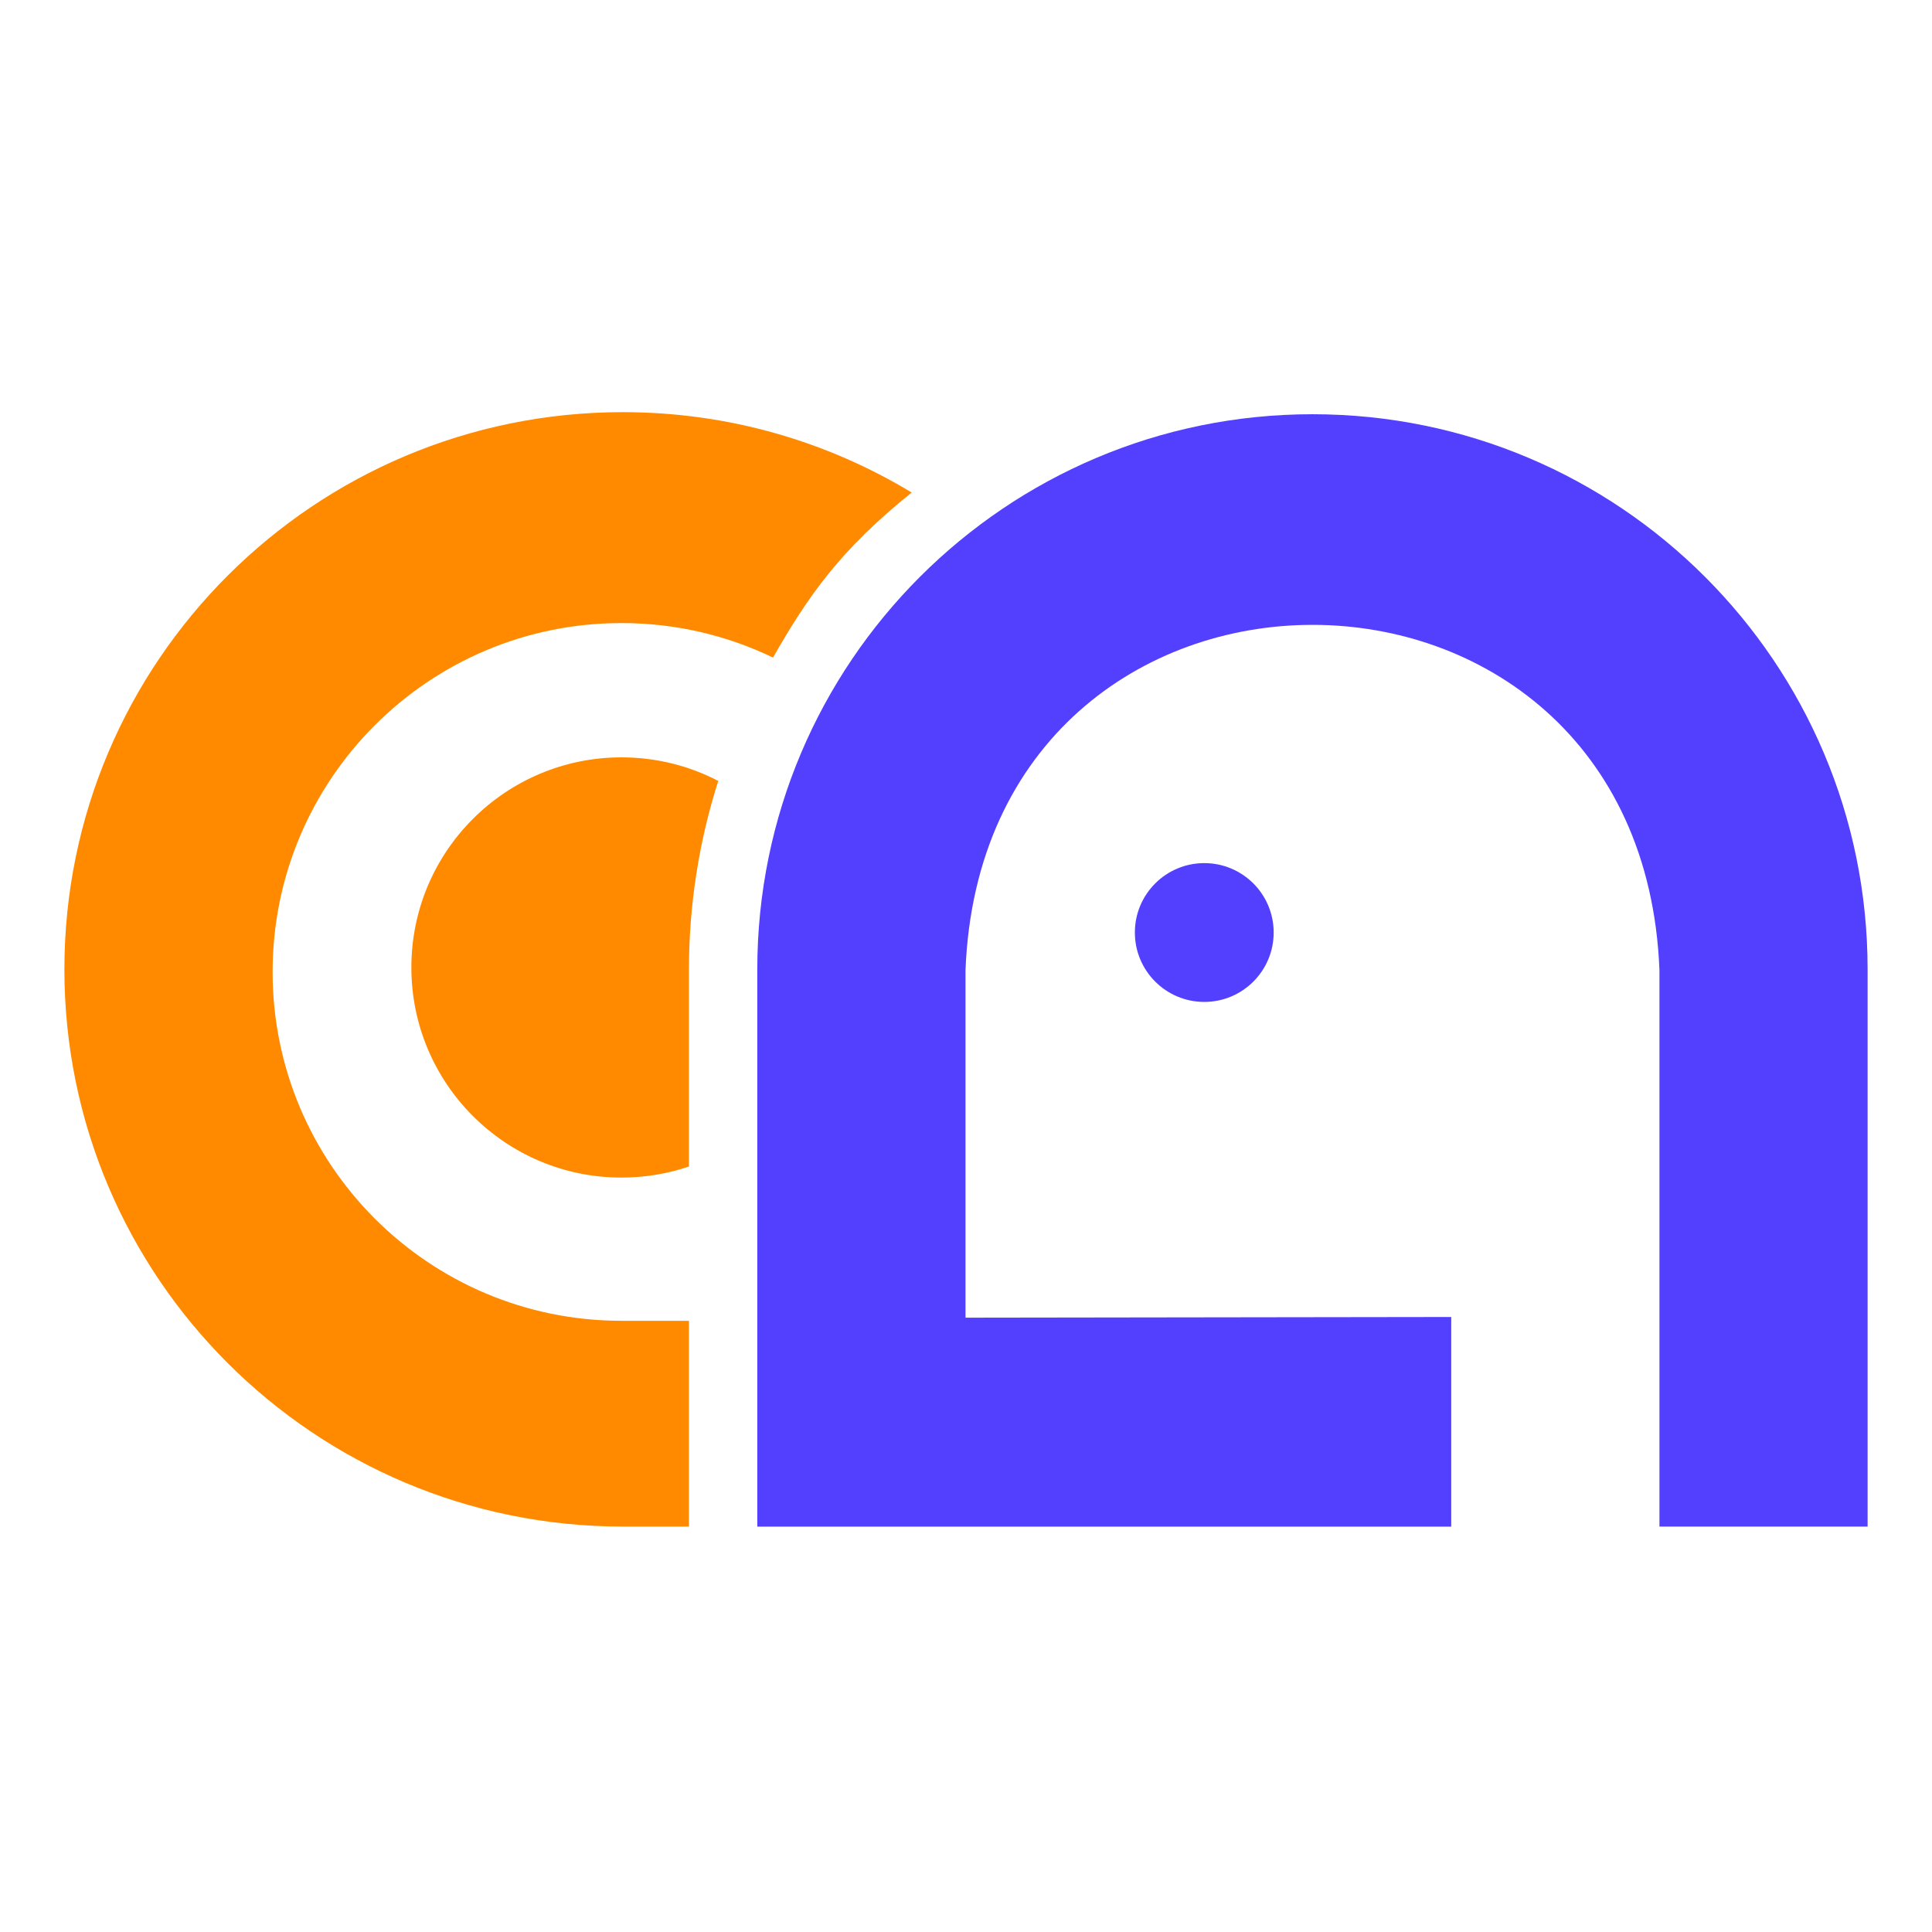 <svg width="150" height="150" viewBox="0 0 150 150" fill="none" xmlns="http://www.w3.org/2000/svg">
<rect width="150" height="150" fill="white"/>
<g clip-path="url(#clip0_1041_971)">
<path d="M74.962 102.304L112.673 102.251V118.526H58.796V75.266C58.801 51.458 78.097 32.161 101.9 32.161C125.703 32.161 145 51.458 145 75.261V118.522H128.839V75.308C127.421 39.58 76.38 39.585 74.962 75.308V102.299V102.304Z" fill="#5340FF"/>
<path d="M93.5 77.789C96.476 77.789 98.888 75.376 98.888 72.4C98.888 69.424 96.476 67.012 93.5 67.012C90.524 67.012 88.111 69.424 88.111 72.4C88.111 75.376 90.524 77.789 93.5 77.789Z" fill="#5340FF"/>
<path d="M70.788 38.242C64.237 34.282 56.572 32 48.356 32C24.41 32 5 51.368 5 75.261C5 99.154 24.41 118.522 48.356 118.522H53.488V102.546H48.251C33.29 102.546 21.166 90.416 21.166 75.46C21.166 60.504 33.295 48.375 48.251 48.375C52.459 48.375 56.443 49.333 59.996 51.045L60.015 51.055C62.719 46.321 65.2 42.72 70.788 38.238V38.242Z" fill="#FF8A00"/>
<path d="M53.488 90.568C51.842 91.128 50.082 91.427 48.251 91.427C39.243 91.427 31.938 84.122 31.938 75.114C31.938 66.106 39.243 58.801 48.251 58.801C50.96 58.801 53.517 59.46 55.765 60.632C54.285 65.271 53.488 70.214 53.488 75.341V90.563V90.568Z" fill="#FF8A00"/>
</g>
<defs>
<clipPath id="clip0_1041_971">
<rect width="140" height="86.526" fill="white" transform="translate(5 32)"/>
</clipPath>
</defs>
</svg>
